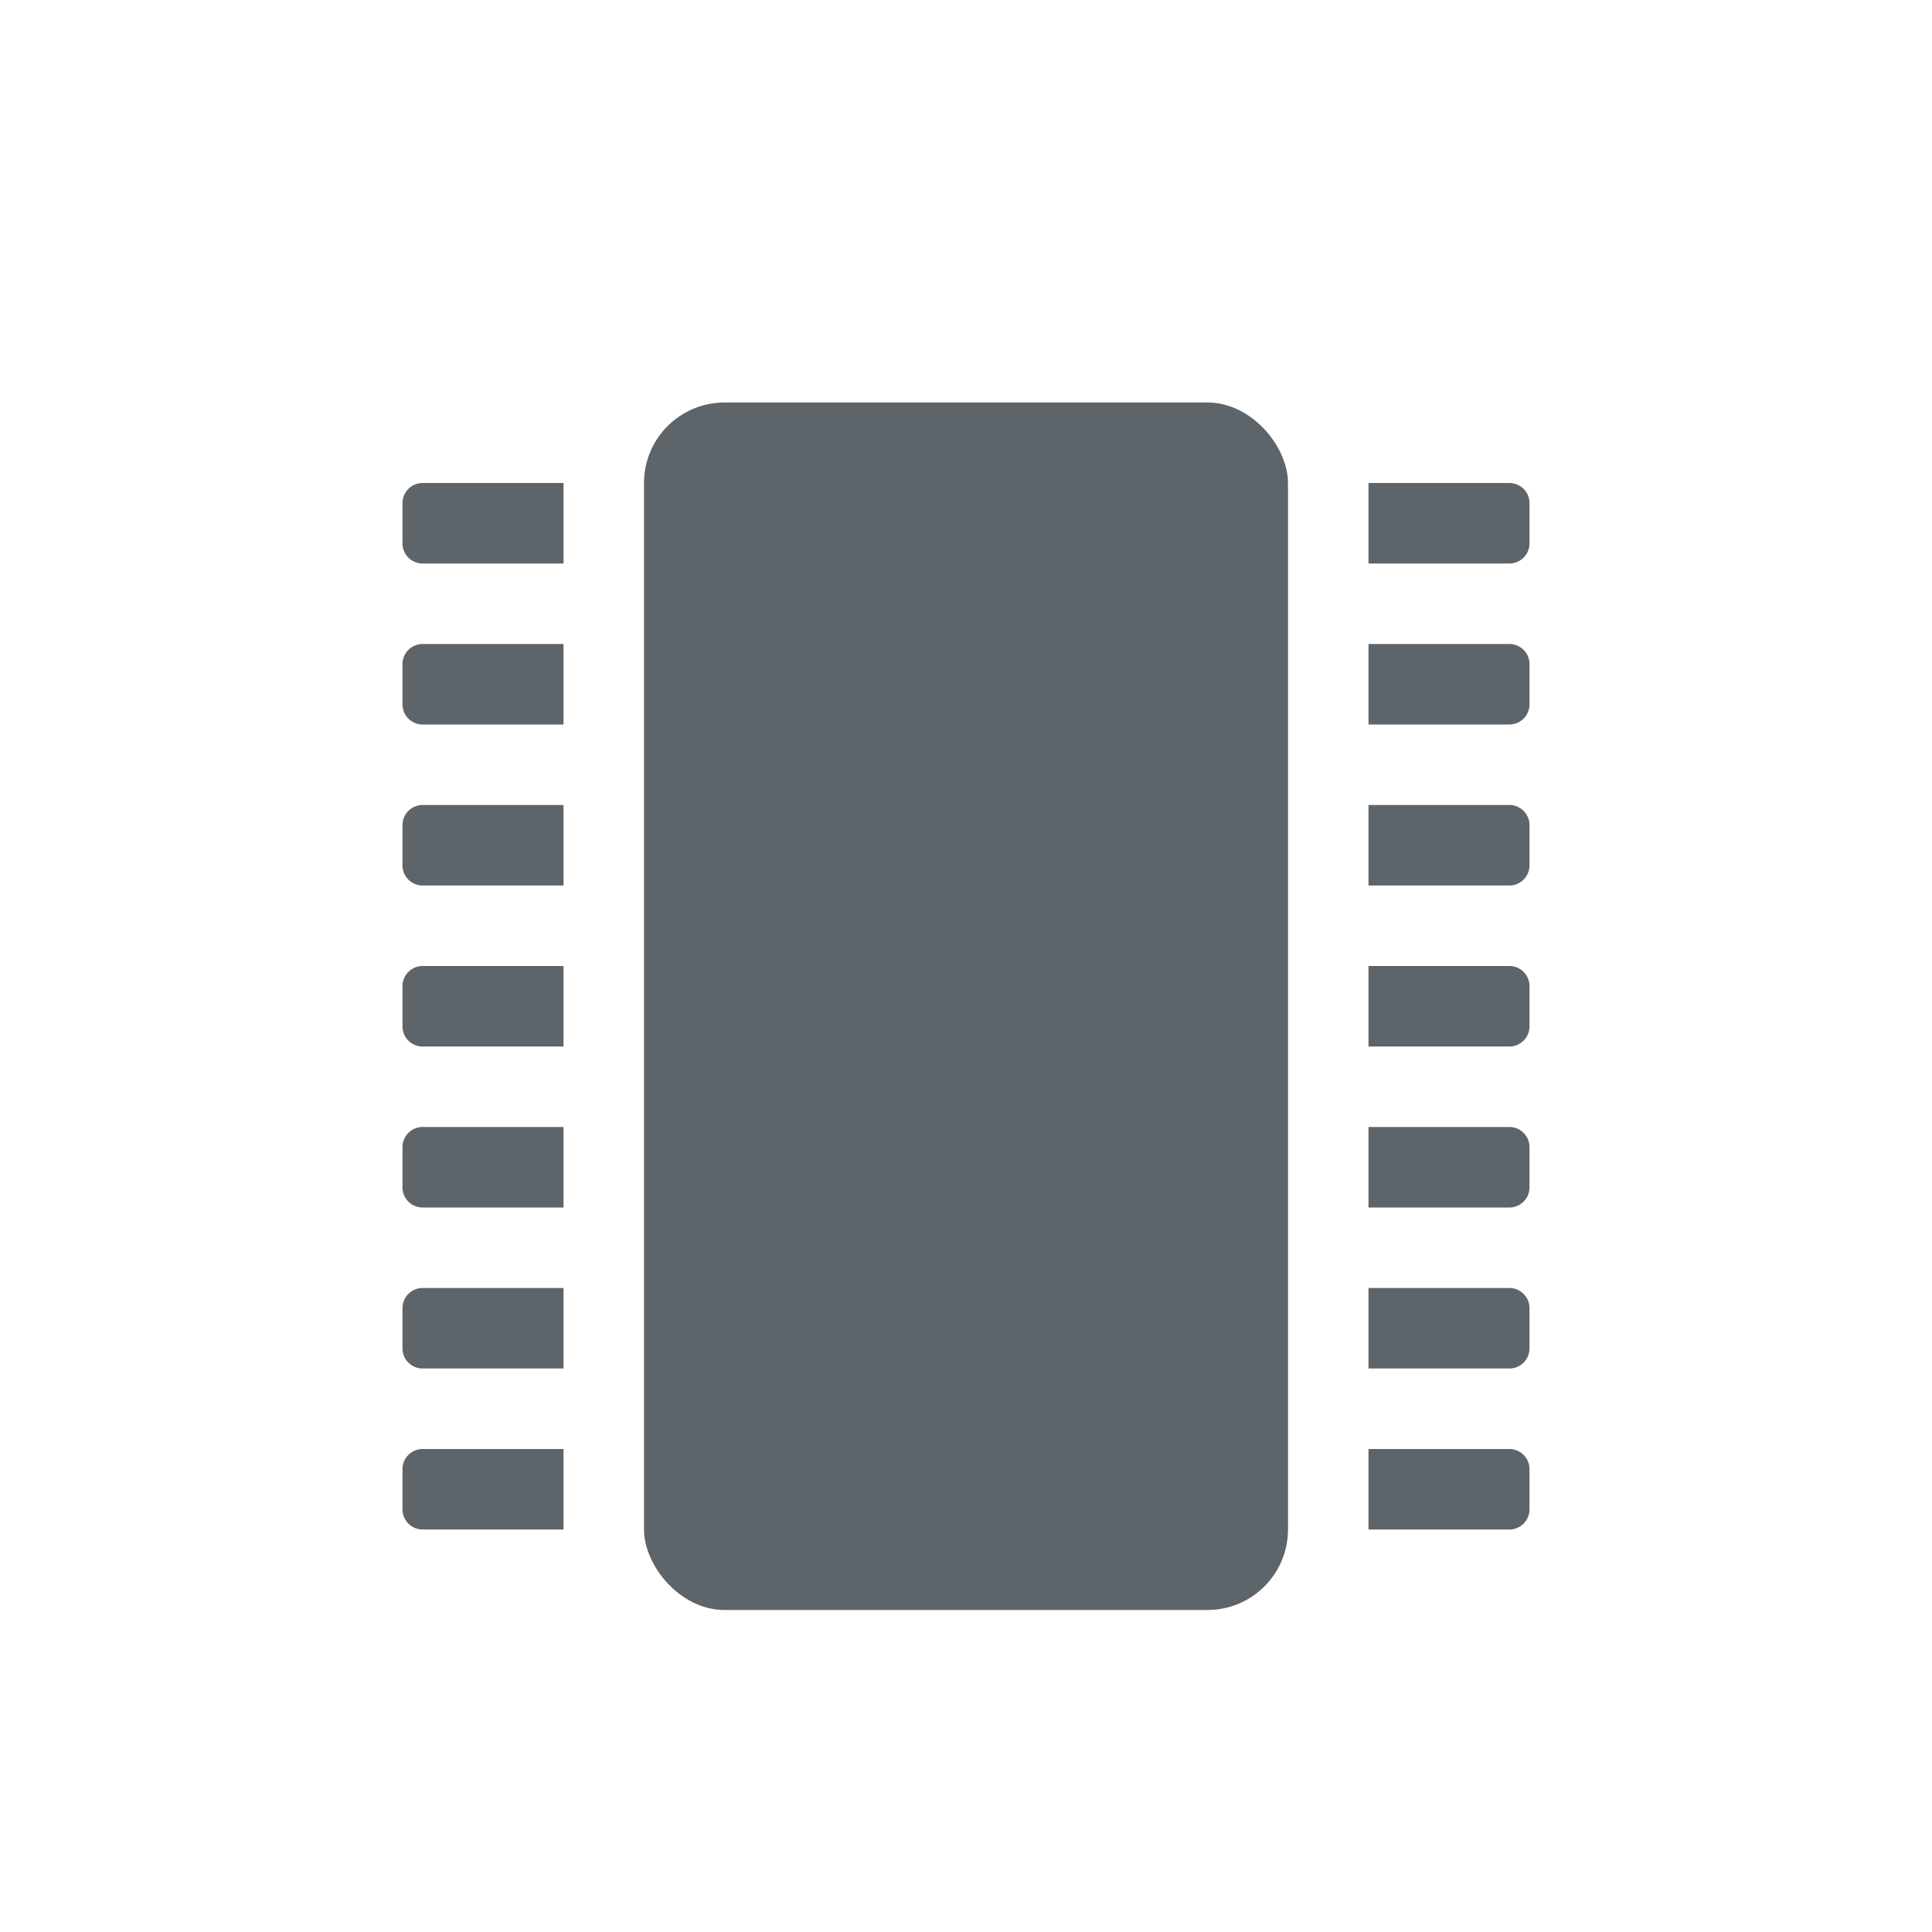 <svg xmlns="http://www.w3.org/2000/svg" width="24" height="24"><defs><style id="current-color-scheme" type="text/css"></style></defs><g transform="translate(3 -1029.4)" fill="currentColor" color="#5d656b"><rect width="8" height="15" x="5" y="1034.4" rx="1" ry="1"/><path d="M2.25 1035.4a.25.25 0 0 0-.25.25v.5c0 .139.112.25.25.25H4v-1H2.25zm0 2a.25.25 0 0 0-.25.25v.5c0 .139.112.25.25.25H4v-1H2.25zm0 2a.25.25 0 0 0-.25.25v.5c0 .139.112.25.25.25H4v-1H2.25zm0 2a.25.25 0 0 0-.25.25v.5c0 .139.112.25.25.25H4v-1H2.25zm0 2a.25.25 0 0 0-.25.25v.5c0 .139.112.25.25.25H4v-1H2.25zm0 2a.25.25 0 0 0-.25.25v.5c0 .139.112.25.25.25H4v-1H2.25zm0 2a.25.25 0 0 0-.25.25v.5c0 .139.112.25.25.25H4v-1H2.25zM15.75 1035.4a.25.25 0 0 1 .25.25v.5a.25.25 0 0 1-.25.25H14v-1h1.75zm0 2a.25.25 0 0 1 .25.25v.5a.25.25 0 0 1-.25.25H14v-1h1.75zm0 2a.25.25 0 0 1 .25.25v.5a.25.25 0 0 1-.25.25H14v-1h1.75zm0 2a.25.25 0 0 1 .25.25v.5a.25.25 0 0 1-.25.25H14v-1h1.75zm0 2a.25.25 0 0 1 .25.25v.5a.25.25 0 0 1-.25.25H14v-1h1.75zm0 2a.25.25 0 0 1 .25.25v.5a.25.25 0 0 1-.25.25H14v-1h1.75zm0 2a.25.25 0 0 1 .25.25v.5a.25.25 0 0 1-.25.25H14v-1h1.75z"/></g></svg>